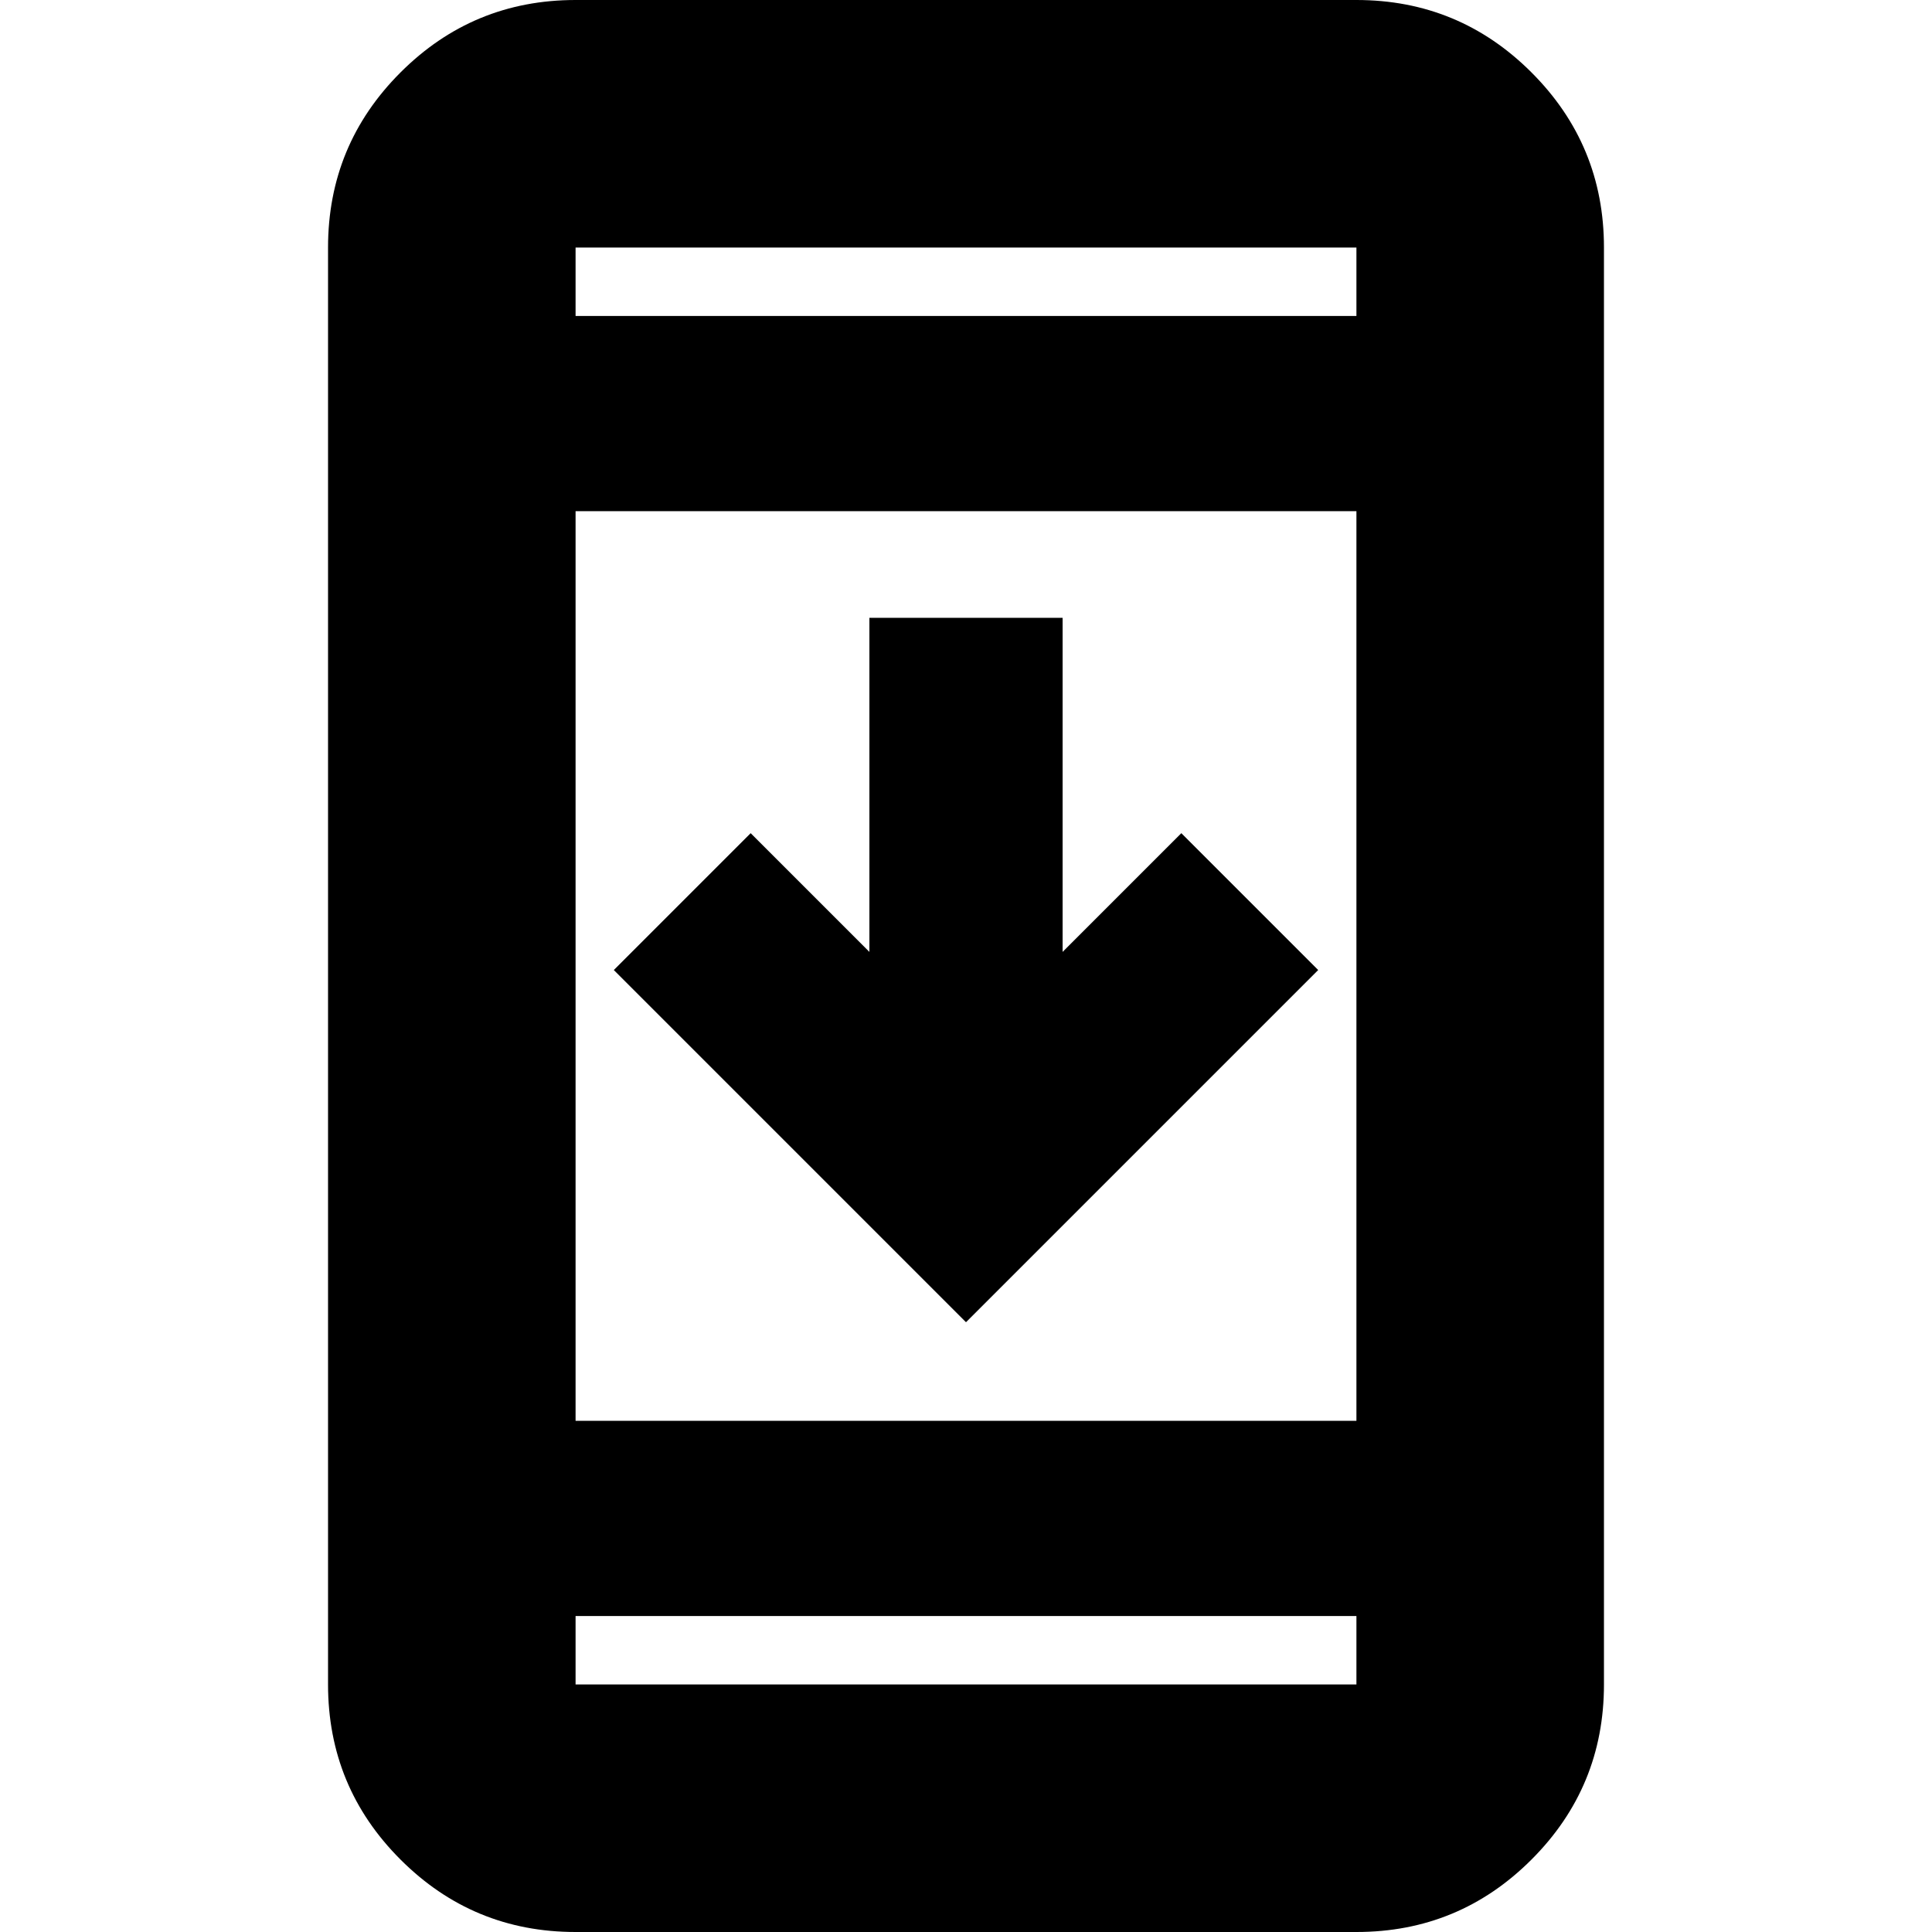 <svg xmlns="http://www.w3.org/2000/svg" height="24" width="24"><path d="M16.375 12.05 12 16.425 7.625 12.05 9.325 10.35 10.8 11.825V7.675H13.2V11.825L14.675 10.35ZM7.15 24Q5.875 24 4.975 23.1Q4.075 22.2 4.075 20.925V3.075Q4.075 1.8 4.975 0.9Q5.875 0 7.15 0H16.85Q18.125 0 19.025 0.9Q19.925 1.8 19.925 3.075V20.925Q19.925 22.2 19.025 23.1Q18.125 24 16.85 24ZM7.15 17.65H16.85V6.35H7.15ZM7.15 20.075V20.925Q7.15 20.925 7.15 20.925Q7.15 20.925 7.15 20.925H16.85Q16.85 20.925 16.85 20.925Q16.85 20.925 16.85 20.925V20.075ZM7.15 3.925H16.85V3.075Q16.85 3.075 16.85 3.075Q16.85 3.075 16.85 3.075H7.15Q7.15 3.075 7.15 3.075Q7.15 3.075 7.15 3.075ZM7.15 3.075Q7.15 3.075 7.15 3.075Q7.15 3.075 7.15 3.075V3.925V3.075Q7.15 3.075 7.15 3.075Q7.15 3.075 7.15 3.075ZM7.15 20.925Q7.15 20.925 7.15 20.925Q7.15 20.925 7.15 20.925V20.075V20.925Q7.15 20.925 7.15 20.925Q7.15 20.925 7.15 20.925Z"/></svg>